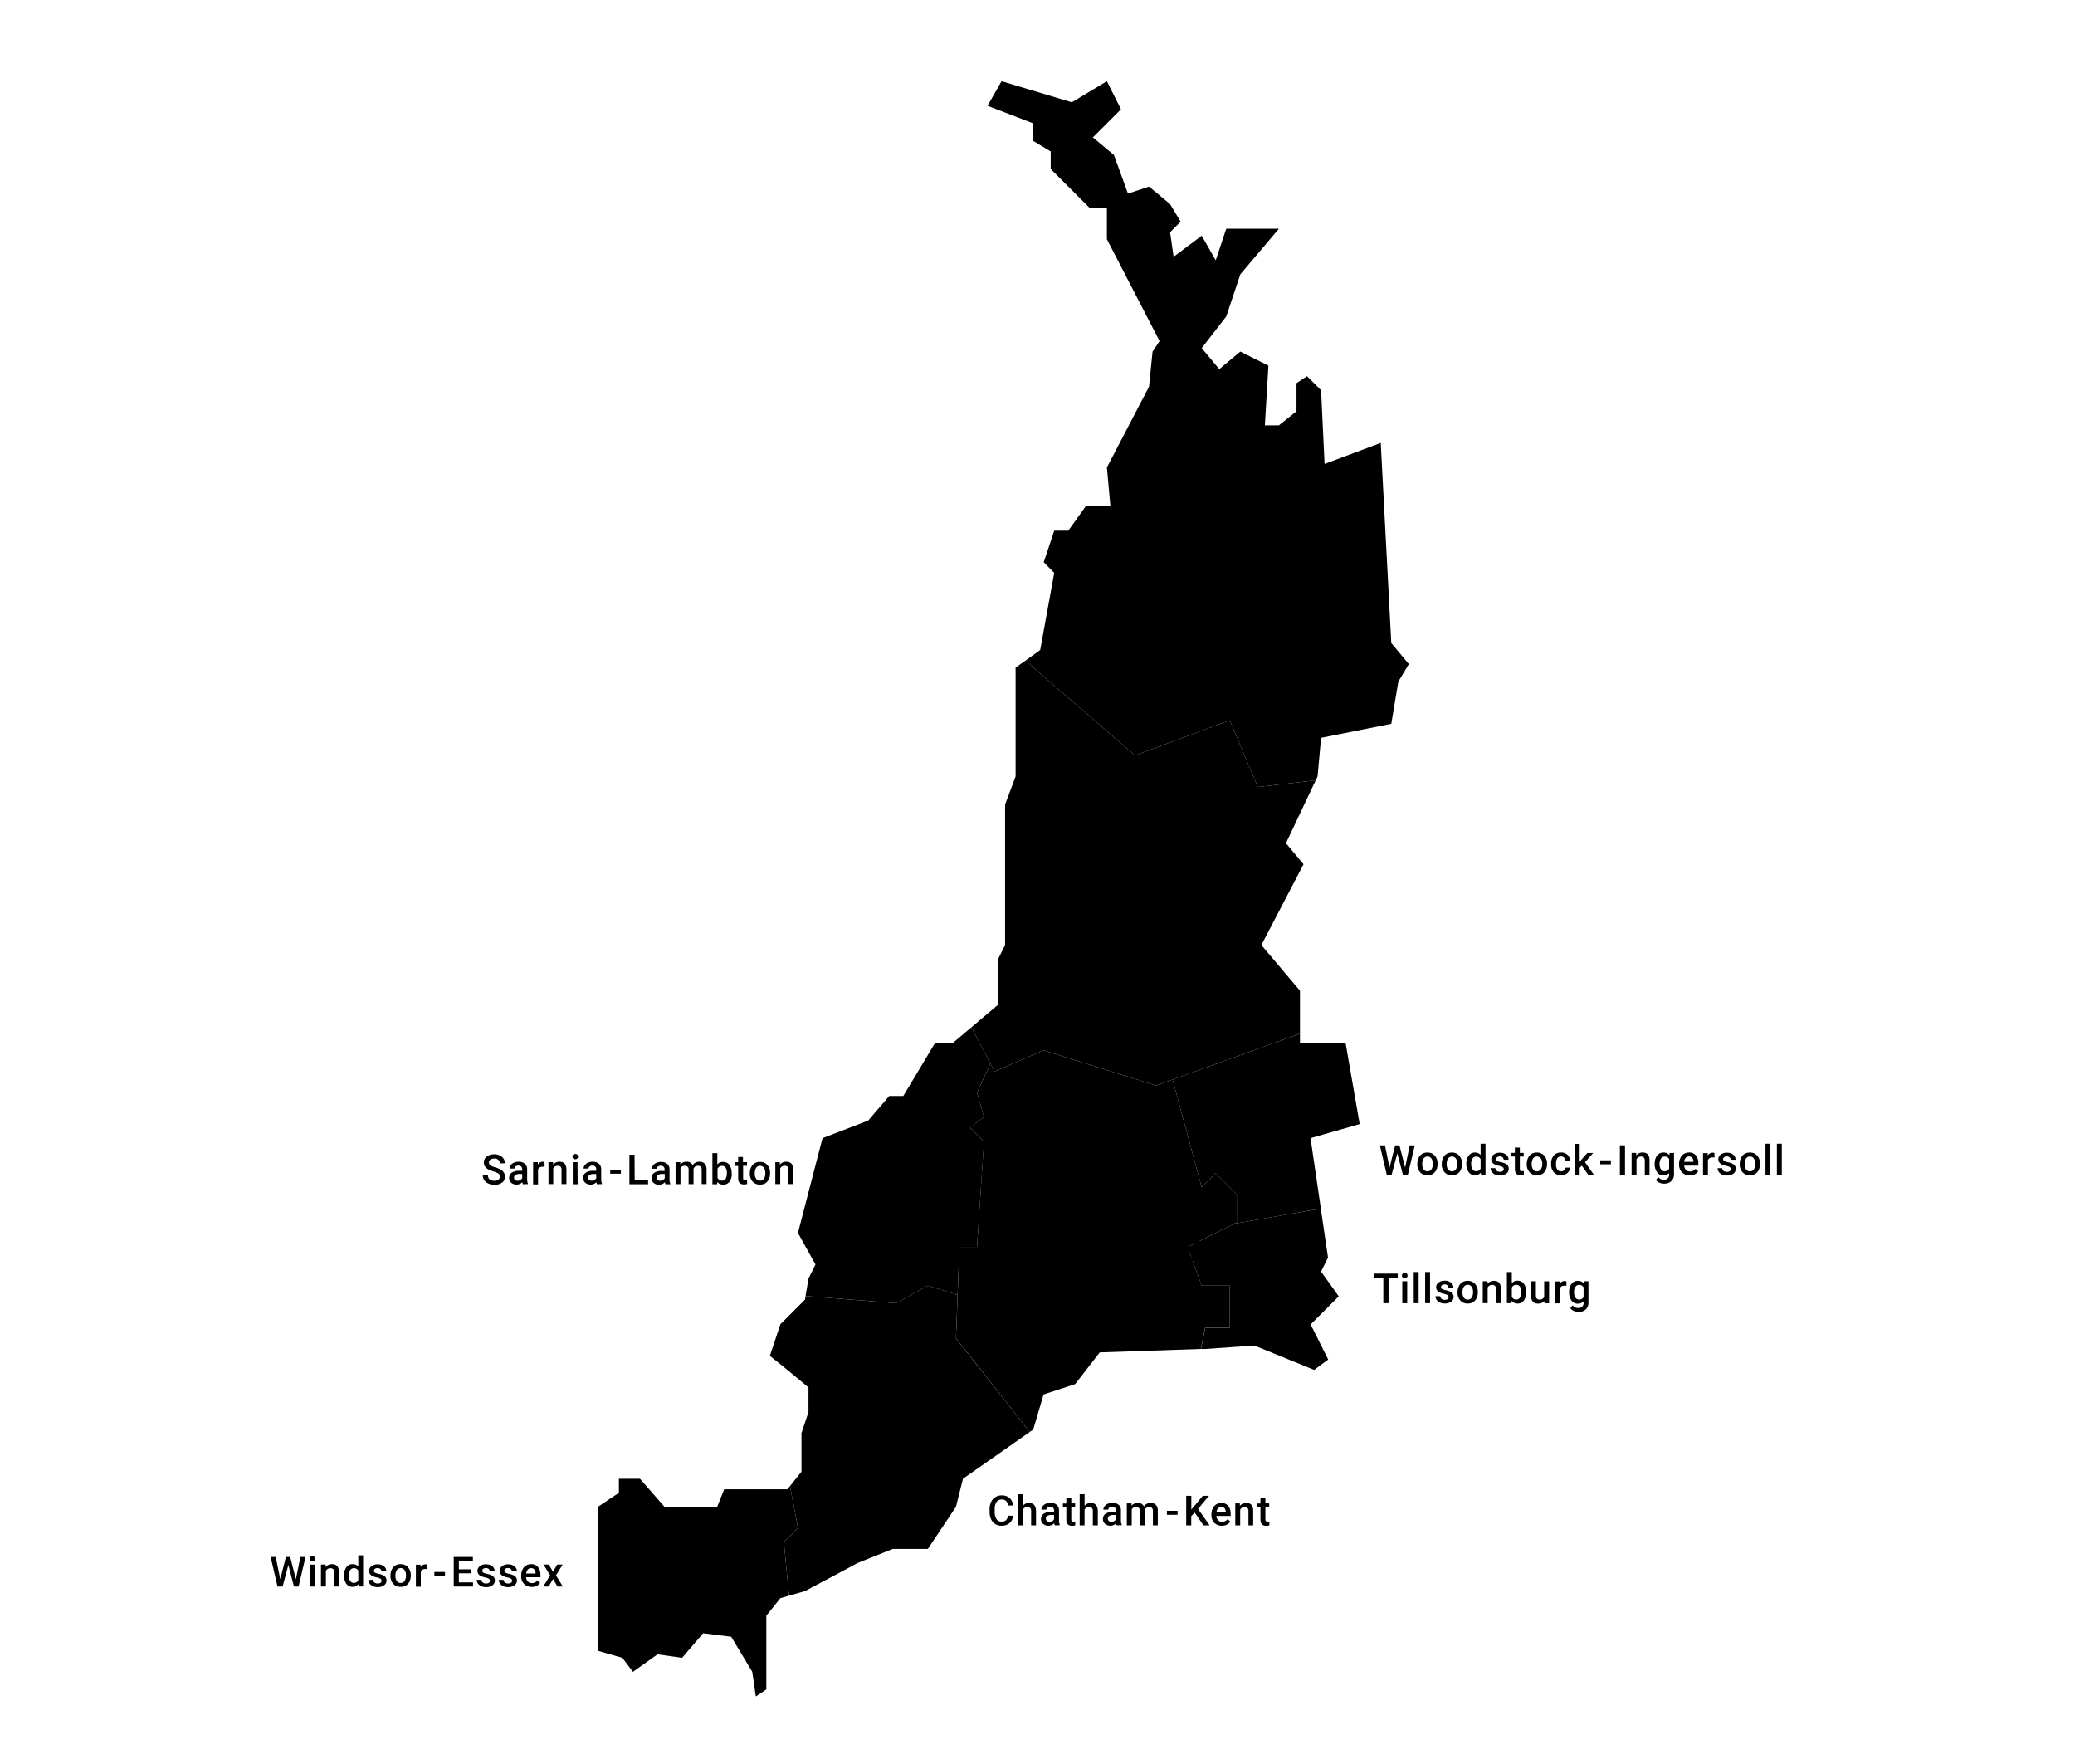 <svg xmlns="http://www.w3.org/2000/svg" id="mapOntarioWestern" viewBox="0 0 600 510">
<title>mapOntarioWestern</title>
<polygon class="cls-1" points="230.73 441.74 228.43 429.65 227.69 430.57 209.41 430.57 207.38 435.65 192.15 435.65 185.05 427.53 178.96 427.53 178.96 431.59 172.87 435.65 172.87 477.27 179.97 479.3 183.02 483.36 190.12 478.29 197.23 479.3 203.32 472.2 211.44 473.21 217.53 483.36 218.55 490.47 221.59 488.44 221.59 467.12 225.66 462.04 228.15 461.33 226.67 445.8 230.73 441.74"/>
<polygon class="cls-2" points="276.9 374.38 268.29 371.69 259.16 376.77 232.94 374.7 232.76 375.75 225.66 382.86 222.61 392 227.69 396.06 233.78 401.13 233.78 408.24 231.75 414.33 231.75 425.5 228.43 429.65 230.73 441.74 226.67 445.8 228.15 461.33 232.76 460.01 247.99 451.89 258.14 447.83 268.29 447.83 276.42 435.65 278.45 427.53 297.76 414.01 276.42 386.92 276.9 374.38"/>
<polygon class="cls-3" points="268.29 371.69 276.9 374.38 277.43 360.52 282.51 360.52 284.54 330.07 280.48 326.01 284.54 322.96 282.51 315.86 286.4 307.51 280.89 297 275.4 301.64 270.32 301.64 261.19 316.87 257.13 316.87 251.04 323.98 237.84 329.05 230.73 356.46 235.81 365.6 233.78 369.66 232.94 374.7 259.16 376.77 268.29 371.69"/>
<path class="cls-4" d="M355.6,383.87V371.69h-8.12l-4.06-11.17,13.43-6.72-9.37,1.64,9.37-1.64.78-.39V345.3l-6.09-6.09-4.06,4.06-8.42-31.16-4.78,1.72L301.8,303.67l-14.21,6.09-1.18-2.25-3.89,8.35,2,7.11-4.06,3,4.06,4.06-2,30.46h-5.08l-.53,13.86,7.64,2.39-7.64-2.39-.48,12.54L297.76,414l1-.69,3-10.15,9.14-3L318,391l29.25-1c.64-3.3,1.21-6.13,1.21-6.13Z"/>
<polygon class="cls-5" points="355.6 208.25 328.19 218.4 296.51 191 293.67 193.02 293.67 224.49 290.63 232.61 290.63 273.22 288.6 277.28 288.6 290.48 280.89 297 286.4 307.51 289.61 300.63 286.4 307.51 287.58 309.76 301.8 303.67 334.28 313.83 339.06 312.11 337.33 305.7 339.06 312.11 375.9 298.84 375.9 286.42 364.74 273.22 376.92 249.87 371.84 243.78 380.45 225.6 363.72 227.53 355.6 208.25"/>
<polygon class="cls-6" points="402.3 185.91 399.25 128.05 383.01 134.14 382 112.82 377.93 108.76 374.89 110.79 374.89 118.91 369.81 122.97 365.75 122.97 366.77 105.71 358.65 101.65 352.56 106.73 347.48 100.64 354.58 91.5 358.65 79.32 369.81 66.12 354.58 66.12 351.54 75.26 347.48 68.15 339.36 74.24 338.34 67.14 341.39 64.09 338.34 59.01 332.25 53.94 326.16 55.97 322.1 44.8 316.01 39.73 324.13 31.6 320.07 23.48 309.92 29.57 289.61 23.48 285.55 30.59 298.75 35.66 298.75 40.74 303.82 43.79 303.82 48.86 314.99 60.03 320.07 60.03 320.07 65.11 320.07 69.17 335.3 98.61 333.27 101.65 332.25 111.8 320.07 135.15 321.08 146.32 313.98 146.32 308.9 153.43 304.84 153.43 301.8 162.56 304.84 165.61 300.78 187.94 296.51 191 328.19 218.4 355.6 208.25 363.72 227.53 380.45 225.6 380.98 224.49 382 213.32 402.3 209.26 404.33 197.08 407.38 192 402.3 185.91"/>
<polygon class="cls-7" points="347.48 343.27 351.54 339.21 357.63 345.3 357.63 353.42 356.85 353.81 381.94 349.42 378.95 329.05 393.16 324.99 389.1 301.64 375.9 301.64 375.9 298.84 339.06 312.11 347.48 343.27"/>
<path class="cls-8" d="M343.42,360.53l4.06,11.17h8.12v12.18h-7.11s-.57,2.83-1.21,6.13l1.21,0,14.21-1L380,396.06l4.06-3-5.08-10.15,8.12-8.12L382,367.63l2-4.06-2.08-14.15-25.09,4.39Z"/>
<path class="cls-9" d="M326.81,166.52a2.83,2.83,0,0,1-1.28.91,5.24,5.24,0,0,1-1.86.31,3.67,3.67,0,0,1-1.9-.49,3.24,3.24,0,0,1-1.27-1.39,4.87,4.87,0,0,1-.47-2.11v-.67a4.52,4.52,0,0,1,.93-3,3.21,3.21,0,0,1,2.58-1.09,3.4,3.4,0,0,1,2.26.71,3,3,0,0,1,1,2h-1.45a1.63,1.63,0,0,0-1.79-1.54,1.75,1.75,0,0,0-1.51.72,3.64,3.64,0,0,0-.54,2.1v.65a3.46,3.46,0,0,0,.58,2.14,1.92,1.92,0,0,0,1.62.76,2.14,2.14,0,0,0,1.62-.51v-1.66h-1.76v-1.12h3.23Z"/>
<path class="cls-9" d="M331.86,162.59a3.52,3.52,0,0,0-.58,0,1.31,1.31,0,0,0-1.32.75v4.34h-1.42v-6.34h1.36l0,.71a1.6,1.6,0,0,1,1.43-.83,1.33,1.33,0,0,1,.5.08Z"/>
<path class="cls-9" d="M335.68,167.75a3,3,0,0,1-2.19-.85,3.09,3.09,0,0,1-.84-2.27v-.18a3.8,3.8,0,0,1,.37-1.7,2.79,2.79,0,0,1,1-1.16,2.72,2.72,0,0,1,1.48-.42,2.49,2.49,0,0,1,2,.83,3.49,3.49,0,0,1,.71,2.34v.57h-4.14a1.9,1.9,0,0,0,.52,1.24,1.57,1.57,0,0,0,1.16.46,1.93,1.93,0,0,0,1.59-.79l.77.73a2.56,2.56,0,0,1-1,.88A3.18,3.18,0,0,1,335.68,167.75Zm-.17-5.43a1.2,1.2,0,0,0-.95.41,2.13,2.13,0,0,0-.46,1.14h2.71v-.11a1.73,1.73,0,0,0-.38-1.08A1.19,1.19,0,0,0,335.51,162.31Z"/>
<path class="cls-9" d="M341.71,165.59l1.29-4.3h1.52l-2.52,7.3a2,2,0,0,1-2,1.6,2.52,2.52,0,0,1-.69-.11V169l.27,0a1.39,1.39,0,0,0,.81-.2,1.3,1.3,0,0,0,.43-.66l.21-.54-2.23-6.31h1.54Z"/>
<path class="cls-9" d="M349.4,164.58h-3.08v-1.15h3.08Z"/>
<path class="cls-9" d="M352,167.63V159.1h2.92a3.57,3.57,0,0,1,2.2.58,2,2,0,0,1,.76,1.73,1.84,1.84,0,0,1-.32,1.05,2,2,0,0,1-.93.73,1.88,1.88,0,0,1,1.07.71,2.06,2.06,0,0,1,.38,1.25,2.27,2.27,0,0,1-.77,1.85,3.35,3.35,0,0,1-2.21.64Zm1.48-4.94h1.45a1.68,1.68,0,0,0,1.08-.31,1.07,1.07,0,0,0,.39-.89,1.09,1.09,0,0,0-.36-.91,1.82,1.82,0,0,0-1.12-.28h-1.44Zm0,1.09v2.65h1.65a1.6,1.6,0,0,0,1.09-.34,1.36,1.36,0,0,0-1-2.31Z"/>
<path class="cls-9" d="M363,162.59a3.52,3.52,0,0,0-.58,0,1.31,1.31,0,0,0-1.32.75v4.34h-1.42v-6.34H361l0,.71a1.6,1.6,0,0,1,1.43-.83,1.33,1.33,0,0,1,.5.08Z"/>
<path class="cls-9" d="M368,167a2.21,2.21,0,0,1-1.78.74,2,2,0,0,1-1.56-.6,2.57,2.57,0,0,1-.53-1.75v-4.11h1.42v4.09q0,1.21,1,1.21a1.41,1.41,0,0,0,1.4-.74v-4.55h1.42v6.34H368Z"/>
<path class="cls-9" d="M373.65,166.61a1.29,1.29,0,0,0,.88-.31,1.06,1.06,0,0,0,.38-.77h1.34a2.09,2.09,0,0,1-.37,1.1,2.42,2.42,0,0,1-.94.81,2.79,2.79,0,0,1-1.28.3,2.7,2.7,0,0,1-2.11-.86,3.42,3.42,0,0,1-.78-2.38v-.15a3.36,3.36,0,0,1,.77-2.32,2.68,2.68,0,0,1,2.11-.87,2.6,2.6,0,0,1,1.84.66,2.36,2.36,0,0,1,.75,1.73H374.9a1.3,1.3,0,0,0-.37-.9,1.2,1.2,0,0,0-.89-.35,1.25,1.25,0,0,0-1.07.5,2.56,2.56,0,0,0-.38,1.52v.23a2.6,2.6,0,0,0,.37,1.54A1.25,1.25,0,0,0,373.65,166.61Z"/>
<path class="cls-9" d="M380.35,167.75a3,3,0,0,1-2.19-.85,3.09,3.09,0,0,1-.84-2.27v-.18a3.8,3.8,0,0,1,.37-1.7,2.79,2.79,0,0,1,1-1.16,2.72,2.72,0,0,1,1.48-.42,2.49,2.49,0,0,1,2,.83,3.49,3.49,0,0,1,.71,2.34v.57h-4.14a1.9,1.9,0,0,0,.52,1.24,1.57,1.57,0,0,0,1.16.46,1.93,1.93,0,0,0,1.59-.79l.77.73a2.56,2.56,0,0,1-1,.88A3.18,3.18,0,0,1,380.35,167.75Zm-.17-5.43a1.2,1.2,0,0,0-.95.41,2.13,2.13,0,0,0-.46,1.14h2.71v-.11a1.73,1.73,0,0,0-.38-1.08A1.19,1.19,0,0,0,380.18,162.31Z"/>
<path class="cls-9" d="M313.06,180.33a2,2,0,0,1,.32-1.09,5.06,5.06,0,0,1,1.27-1.17A5.31,5.31,0,0,1,314,177a2.21,2.21,0,0,1,.41-2.43A2.27,2.27,0,0,1,316,174a2.16,2.16,0,0,1,1.53.55,1.77,1.77,0,0,1,.59,1.36,1.87,1.87,0,0,1-.27,1,3.19,3.19,0,0,1-.88.89l-.58.42,1.65,1.95a3.4,3.4,0,0,0,.36-1.56h1.24a4.26,4.26,0,0,1-.74,2.58l1.25,1.48H318.5l-.48-.57a3.53,3.53,0,0,1-2.18.69,2.94,2.94,0,0,1-2-.67A2.22,2.22,0,0,1,313.06,180.33Zm2.82,1.28a2.17,2.17,0,0,0,1.35-.48l-1.86-2.2-.18.13a1.52,1.52,0,0,0-.7,1.22,1.28,1.28,0,0,0,.38,1A1.4,1.4,0,0,0,315.88,181.61Zm-.79-5.5a2.18,2.18,0,0,0,.6,1.24l.65-.45.18-.15a1.05,1.05,0,0,0,.36-.83.76.76,0,0,0-.25-.57.89.89,0,0,0-.64-.24.84.84,0,0,0-.66.28A1,1,0,0,0,315.1,176.11Z"/>
<path class="cls-9" d="M331.37,178.59a5.23,5.23,0,0,1-.43,2.2,3.28,3.28,0,0,1-1.24,1.45,3.64,3.64,0,0,1-3.7,0,3.33,3.33,0,0,1-1.25-1.44,5.07,5.07,0,0,1-.45-2.16v-.48a5.19,5.19,0,0,1,.44-2.2,3.32,3.32,0,0,1,1.25-1.46,3.64,3.64,0,0,1,3.7,0,3.28,3.28,0,0,1,1.25,1.44,5.18,5.18,0,0,1,.45,2.19Zm-1.48-.45a3.73,3.73,0,0,0-.54-2.17,1.89,1.89,0,0,0-3,0,3.66,3.66,0,0,0-.55,2.13v.49a3.7,3.7,0,0,0,.55,2.17,1.76,1.76,0,0,0,1.52.77,1.74,1.74,0,0,0,1.51-.75,3.78,3.78,0,0,0,.53-2.19Z"/>
<path class="cls-9" d="M338.52,180.67l1-4.38h1.39l-1.73,6.34H338l-1.36-4.35-1.34,4.35h-1.17l-1.73-6.34h1.39l1,4.33,1.3-4.33h1.07Z"/>
<path class="cls-9" d="M344.9,182.75a3,3,0,0,1-2.19-.85,3.09,3.09,0,0,1-.84-2.27v-.18a3.8,3.8,0,0,1,.37-1.7,2.79,2.79,0,0,1,1-1.16,2.72,2.72,0,0,1,1.48-.42,2.49,2.49,0,0,1,2,.83,3.49,3.49,0,0,1,.71,2.34v.57H343.3a1.9,1.9,0,0,0,.52,1.24,1.57,1.57,0,0,0,1.16.46,1.93,1.93,0,0,0,1.59-.79l.77.73a2.56,2.56,0,0,1-1,.88A3.18,3.18,0,0,1,344.9,182.75Zm-.17-5.43a1.2,1.2,0,0,0-.95.41,2.13,2.13,0,0,0-.46,1.14H346v-.11a1.73,1.73,0,0,0-.38-1.08A1.19,1.19,0,0,0,344.73,177.31Z"/>
<path class="cls-9" d="M350.11,176.29l0,.73a2.28,2.28,0,0,1,1.85-.85q2,0,2,2.27v4.19h-1.42v-4.11a1.31,1.31,0,0,0-.26-.89,1.1,1.1,0,0,0-.85-.29,1.37,1.37,0,0,0-1.28.78v4.51h-1.42v-6.34Z"/>
<path class="cls-9" d="M363.52,180.43a1,1,0,0,0-.4-.87,4.76,4.76,0,0,0-1.43-.62,6.89,6.89,0,0,1-1.64-.69,2.19,2.19,0,0,1-1.17-1.91,2.08,2.08,0,0,1,.84-1.7,3.4,3.4,0,0,1,2.18-.67,3.69,3.69,0,0,1,1.59.33,2.61,2.61,0,0,1,1.1.93,2.4,2.4,0,0,1,.4,1.34h-1.48a1.32,1.32,0,0,0-.42-1,1.74,1.74,0,0,0-1.2-.37,1.81,1.81,0,0,0-1.13.31,1,1,0,0,0-.4.86.93.93,0,0,0,.43.78,5,5,0,0,0,1.43.61,6.54,6.54,0,0,1,1.6.67,2.54,2.54,0,0,1,.88.87,2.26,2.26,0,0,1,.28,1.15,2,2,0,0,1-.82,1.7,3.55,3.55,0,0,1-2.22.63,4.17,4.17,0,0,1-1.7-.34,2.86,2.86,0,0,1-1.21-.95,2.36,2.36,0,0,1-.43-1.41h1.48a1.38,1.38,0,0,0,.48,1.13,2.1,2.1,0,0,0,1.38.4,1.83,1.83,0,0,0,1.16-.31A1,1,0,0,0,363.52,180.43Z"/>
<path class="cls-9" d="M366.14,179.4a3.74,3.74,0,0,1,.37-1.68,2.7,2.7,0,0,1,1-1.15,2.92,2.92,0,0,1,1.54-.4,2.77,2.77,0,0,1,2.08.83,3.25,3.25,0,0,1,.86,2.19v.33a3.77,3.77,0,0,1-.36,1.68,2.66,2.66,0,0,1-1,1.14,2.94,2.94,0,0,1-1.55.4,2.75,2.75,0,0,1-2.15-.89,3.42,3.42,0,0,1-.81-2.38Zm1.42.12a2.55,2.55,0,0,0,.4,1.53,1.31,1.31,0,0,0,1.13.55,1.3,1.3,0,0,0,1.12-.56,2.82,2.82,0,0,0,.4-1.65,2.52,2.52,0,0,0-.41-1.52,1.39,1.39,0,0,0-2.23,0A2.77,2.77,0,0,0,367.57,179.52Z"/>
<path class="cls-9" d="M377.32,182a2.21,2.21,0,0,1-1.78.74,2,2,0,0,1-1.56-.6,2.57,2.57,0,0,1-.53-1.75v-4.11h1.42v4.09q0,1.21,1,1.21a1.41,1.41,0,0,0,1.4-.74v-4.55h1.42v6.34h-1.34Z"/>
<path class="cls-9" d="M381.71,176.29l0,.73a2.28,2.28,0,0,1,1.85-.85q2,0,2,2.27v4.19h-1.42v-4.11a1.31,1.31,0,0,0-.26-.89,1.1,1.1,0,0,0-.85-.29,1.37,1.37,0,0,0-1.28.78v4.51h-1.42v-6.34Z"/>
<path class="cls-9" d="M387,179.41a3.77,3.77,0,0,1,.68-2.35,2.18,2.18,0,0,1,1.82-.89,2.07,2.07,0,0,1,1.63.7v-3.25h1.42v9H391.3l-.07-.66a2.1,2.1,0,0,1-1.71.77,2.17,2.17,0,0,1-1.8-.9A3.91,3.91,0,0,1,387,179.41Zm1.42.12a2.64,2.64,0,0,0,.37,1.51,1.21,1.21,0,0,0,1.06.54,1.34,1.34,0,0,0,1.28-.78V178.1a1.32,1.32,0,0,0-1.27-.76,1.22,1.22,0,0,0-1.07.55A2.94,2.94,0,0,0,388.46,179.54Z"/>
<path class="cls-9" d="M303.13,261h-1.48v-3.79h-3.81V261h-1.48v-8.53h1.48V256h3.81v-3.55h1.48Z"/>
<path class="cls-9" d="M308.83,260.38a2.21,2.21,0,0,1-1.78.74,2,2,0,0,1-1.56-.6,2.57,2.57,0,0,1-.53-1.75v-4.11h1.42v4.09q0,1.21,1,1.21a1.41,1.41,0,0,0,1.4-.74v-4.55h1.42V261h-1.34Z"/>
<path class="cls-9" d="M315.22,256a3.52,3.52,0,0,0-.58,0,1.31,1.31,0,0,0-1.32.75V261h-1.42v-6.34h1.36l0,.71a1.6,1.6,0,0,1,1.43-.83,1.33,1.33,0,0,1,.5.08Z"/>
<path class="cls-9" d="M315.88,257.77a3.74,3.74,0,0,1,.37-1.68,2.7,2.7,0,0,1,1-1.15,2.92,2.92,0,0,1,1.54-.4,2.77,2.77,0,0,1,2.08.83,3.25,3.25,0,0,1,.86,2.19v.33a3.77,3.77,0,0,1-.36,1.68,2.66,2.66,0,0,1-1,1.14,2.94,2.94,0,0,1-1.55.4,2.75,2.75,0,0,1-2.15-.89,3.42,3.42,0,0,1-.81-2.38Zm1.42.12a2.55,2.55,0,0,0,.4,1.53,1.31,1.31,0,0,0,1.13.55,1.3,1.3,0,0,0,1.12-.56,2.82,2.82,0,0,0,.4-1.65,2.52,2.52,0,0,0-.41-1.52,1.39,1.39,0,0,0-2.23,0A2.77,2.77,0,0,0,317.3,257.89Z"/>
<path class="cls-9" d="M324.54,254.66l0,.73a2.28,2.28,0,0,1,1.85-.85q2,0,2,2.27V261H327v-4.11a1.31,1.31,0,0,0-.26-.89,1.1,1.1,0,0,0-.85-.29,1.37,1.37,0,0,0-1.28.78V261H323.2v-6.34Z"/>
<path class="cls-9" d="M334,257.95h-3.08V256.8H334Z"/>
<path class="cls-9" d="M338,257.84V261h-1.48v-8.53h3.26a3.3,3.3,0,0,1,2.27.75,2.5,2.5,0,0,1,.84,2,2.42,2.42,0,0,1-.82,2,3.46,3.46,0,0,1-2.31.7Zm0-1.2h1.78a1.75,1.75,0,0,0,1.21-.37,1.37,1.37,0,0,0,.42-1.08,1.48,1.48,0,0,0-.42-1.1,1.63,1.63,0,0,0-1.16-.42H338Z"/>
<path class="cls-9" d="M347,261.12a3,3,0,0,1-2.19-.85A3.09,3.09,0,0,1,344,258v-.18a3.8,3.8,0,0,1,.37-1.7,2.79,2.79,0,0,1,1-1.16,2.72,2.72,0,0,1,1.48-.42,2.49,2.49,0,0,1,2,.83,3.49,3.49,0,0,1,.71,2.34v.57h-4.14a1.9,1.9,0,0,0,.52,1.24,1.57,1.57,0,0,0,1.16.46,1.93,1.93,0,0,0,1.59-.79l.77.73a2.56,2.56,0,0,1-1,.88A3.18,3.18,0,0,1,347,261.12Zm-.17-5.43a1.2,1.2,0,0,0-.95.41,2.13,2.13,0,0,0-.46,1.14h2.71v-.11a1.73,1.73,0,0,0-.38-1.08A1.19,1.19,0,0,0,346.88,255.69Z"/>
<path class="cls-9" d="M354.25,256a3.52,3.52,0,0,0-.58,0,1.31,1.31,0,0,0-1.32.75V261h-1.42v-6.34h1.36l0,.71a1.6,1.6,0,0,1,1.43-.83,1.33,1.33,0,0,1,.5.08Z"/>
<path class="cls-9" d="M357.47,253.12v1.54h1.12v1.05h-1.12v3.54a.78.78,0,0,0,.14.52.67.67,0,0,0,.51.16,2.19,2.19,0,0,0,.5-.06V261a3.51,3.51,0,0,1-.94.13q-1.64,0-1.64-1.81v-3.59h-1v-1.05h1v-1.54Z"/>
<path class="cls-9" d="M361.32,255.35a2.23,2.23,0,0,1,1.76-.81q2,0,2.06,2.31V261h-1.42v-4.09a1.25,1.25,0,0,0-.28-.93,1.16,1.16,0,0,0-.83-.27,1.37,1.37,0,0,0-1.28.76V261H359.9v-9h1.42Z"/>
<path class="cls-6" d="M292.93,438.22a3.08,3.08,0,0,1-1,2.13,3.44,3.44,0,0,1-2.34.76,3.33,3.33,0,0,1-1.8-.48,3.17,3.17,0,0,1-1.2-1.37,5,5,0,0,1-.44-2.07v-.8a5,5,0,0,1,.43-2.13,3.22,3.22,0,0,1,1.23-1.42,3.42,3.42,0,0,1,1.85-.5,3.3,3.3,0,0,1,2.27.76,3.2,3.2,0,0,1,1,2.17h-1.48a2.11,2.11,0,0,0-.54-1.33,1.77,1.77,0,0,0-1.26-.41,1.73,1.73,0,0,0-1.49.71,3.53,3.53,0,0,0-.53,2.07v.76a3.75,3.75,0,0,0,.5,2.11,1.64,1.64,0,0,0,1.45.73,1.92,1.92,0,0,0,1.31-.39,2,2,0,0,0,.56-1.31Z"/>
<path class="cls-6" d="M295.76,435.35a2.23,2.23,0,0,1,1.76-.81q2,0,2.06,2.31V441h-1.42v-4.09a1.25,1.25,0,0,0-.28-.93,1.16,1.16,0,0,0-.83-.27,1.37,1.37,0,0,0-1.28.76V441h-1.42v-9h1.42Z"/>
<path class="cls-6" d="M305,441a2.2,2.2,0,0,1-.16-.59,2.4,2.4,0,0,1-3.22.16,1.74,1.74,0,0,1-.6-1.35,1.8,1.8,0,0,1,.75-1.56,3.65,3.65,0,0,1,2.15-.54h.87v-.42a1.11,1.11,0,0,0-.28-.79,1.09,1.09,0,0,0-.84-.3,1.25,1.25,0,0,0-.8.24.75.75,0,0,0-.31.62h-1.42a1.58,1.58,0,0,1,.35-1,2.3,2.3,0,0,1,.94-.71,3.3,3.3,0,0,1,1.33-.26,2.66,2.66,0,0,1,1.78.56,2,2,0,0,1,.68,1.57v2.86a3.24,3.24,0,0,0,.24,1.37v.1Zm-1.56-1a1.62,1.62,0,0,0,.79-.21,1.37,1.37,0,0,0,.56-.55V438h-.77a2.1,2.1,0,0,0-1.19.28.89.89,0,0,0-.4.78.83.83,0,0,0,.27.65A1.06,1.06,0,0,0,303.48,440Z"/>
<path class="cls-6" d="M309.77,433.12v1.54h1.12v1.05h-1.12v3.54a.78.78,0,0,0,.14.52.67.67,0,0,0,.51.16,2.19,2.19,0,0,0,.5-.06V441a3.51,3.51,0,0,1-.94.13q-1.64,0-1.64-1.81v-3.59h-1v-1.05h1v-1.54Z"/>
<path class="cls-6" d="M313.62,435.35a2.23,2.23,0,0,1,1.76-.81q2,0,2.06,2.31V441H316v-4.09a1.25,1.25,0,0,0-.28-.93,1.16,1.16,0,0,0-.83-.27,1.37,1.37,0,0,0-1.28.76V441H312.2v-9h1.42Z"/>
<path class="cls-6" d="M322.91,441a2.2,2.2,0,0,1-.16-.59,2.4,2.4,0,0,1-3.22.16,1.74,1.74,0,0,1-.6-1.35,1.8,1.8,0,0,1,.75-1.56,3.65,3.65,0,0,1,2.15-.54h.87v-.42a1.11,1.11,0,0,0-.28-.79,1.09,1.09,0,0,0-.84-.3,1.25,1.25,0,0,0-.8.24.75.75,0,0,0-.31.62h-1.42a1.58,1.58,0,0,1,.35-1,2.3,2.3,0,0,1,.94-.71,3.3,3.3,0,0,1,1.33-.26,2.66,2.66,0,0,1,1.78.56,2,2,0,0,1,.68,1.57v2.86a3.24,3.24,0,0,0,.24,1.37v.1Zm-1.56-1a1.62,1.62,0,0,0,.79-.21,1.37,1.37,0,0,0,.56-.55V438h-.77a2.1,2.1,0,0,0-1.19.28.89.89,0,0,0-.4.78.83.83,0,0,0,.27.65A1.06,1.06,0,0,0,321.35,440Z"/>
<path class="cls-6" d="M327.19,434.66l0,.66a2.28,2.28,0,0,1,1.83-.78,1.75,1.75,0,0,1,1.74,1,2.25,2.25,0,0,1,1.95-1,2,2,0,0,1,1.56.58,2.55,2.55,0,0,1,.52,1.71V441h-1.42v-4.12a1.26,1.26,0,0,0-.26-.88,1.15,1.15,0,0,0-.87-.28,1.19,1.19,0,0,0-.79.26,1.38,1.38,0,0,0-.43.68V441h-1.42v-4.17a1,1,0,0,0-1.14-1.12,1.25,1.25,0,0,0-1.21.7V441h-1.42v-6.34Z"/>
<path class="cls-6" d="M340.5,437.95h-3.08V436.8h3.08Z"/>
<path class="cls-6" d="M345.46,437.31l-1,1V441H343v-8.53h1.48v4l.82-1,2.5-3h1.79l-3.17,3.78,3.35,4.75H348Z"/>
<path class="cls-6" d="M353.32,441.12a3,3,0,0,1-2.19-.85,3.09,3.09,0,0,1-.84-2.27v-.18a3.8,3.8,0,0,1,.37-1.7,2.79,2.79,0,0,1,1-1.16,2.72,2.72,0,0,1,1.48-.42,2.49,2.49,0,0,1,2,.83,3.49,3.49,0,0,1,.71,2.34v.57h-4.14a1.9,1.9,0,0,0,.52,1.24,1.57,1.57,0,0,0,1.16.46,1.93,1.93,0,0,0,1.59-.79l.77.73a2.56,2.56,0,0,1-1,.88A3.18,3.18,0,0,1,353.32,441.12Zm-.17-5.43a1.2,1.2,0,0,0-.95.41,2.13,2.13,0,0,0-.46,1.14h2.71v-.11a1.73,1.73,0,0,0-.38-1.08A1.19,1.19,0,0,0,353.15,435.69Z"/>
<path class="cls-6" d="M358.52,434.66l0,.73a2.28,2.28,0,0,1,1.85-.85q2,0,2,2.27V441H361v-4.11a1.31,1.31,0,0,0-.26-.89,1.1,1.1,0,0,0-.85-.29,1.37,1.37,0,0,0-1.28.78V441h-1.42v-6.34Z"/>
<path class="cls-6" d="M365.9,433.12v1.54H367v1.05H365.9v3.54a.78.78,0,0,0,.14.52.67.67,0,0,0,.51.16,2.19,2.19,0,0,0,.5-.06V441a3.51,3.51,0,0,1-.94.13q-1.64,0-1.64-1.81v-3.59h-1v-1.05h1v-1.54Z"/>
<path class="cls-9" d="M291.93,348.22h3.87v1.2h-5.36v-8.53h1.48Z"/>
<path class="cls-9" d="M296.77,346.19a3.74,3.74,0,0,1,.37-1.68,2.7,2.7,0,0,1,1-1.15,2.92,2.92,0,0,1,1.54-.4,2.77,2.77,0,0,1,2.08.83,3.25,3.25,0,0,1,.86,2.19v.33a3.77,3.77,0,0,1-.36,1.68,2.66,2.66,0,0,1-1,1.14,2.94,2.94,0,0,1-1.55.4,2.75,2.75,0,0,1-2.15-.89,3.42,3.42,0,0,1-.81-2.38Zm1.42.12a2.55,2.55,0,0,0,.4,1.53,1.31,1.31,0,0,0,1.13.55,1.3,1.3,0,0,0,1.12-.56,2.82,2.82,0,0,0,.4-1.65,2.52,2.52,0,0,0-.41-1.52,1.39,1.39,0,0,0-2.23,0A2.77,2.77,0,0,0,298.2,346.31Z"/>
<path class="cls-9" d="M305.44,343.08l0,.73a2.28,2.28,0,0,1,1.85-.85q2,0,2,2.27v4.19h-1.42v-4.11a1.31,1.31,0,0,0-.26-.89,1.1,1.1,0,0,0-.85-.29,1.37,1.37,0,0,0-1.28.78v4.51h-1.42v-6.34Z"/>
<path class="cls-9" d="M310.76,346.2a3.77,3.77,0,0,1,.68-2.35,2.18,2.18,0,0,1,1.82-.89,2.07,2.07,0,0,1,1.63.7v-3.25h1.42v9H315l-.07-.66a2.1,2.1,0,0,1-1.71.77,2.17,2.17,0,0,1-1.8-.9A3.91,3.91,0,0,1,310.76,346.2Zm1.42.12a2.64,2.64,0,0,0,.37,1.51,1.21,1.21,0,0,0,1.06.54,1.34,1.34,0,0,0,1.28-.78v-2.71a1.32,1.32,0,0,0-1.27-.76,1.22,1.22,0,0,0-1.07.55A2.94,2.94,0,0,0,312.18,346.32Z"/>
<path class="cls-9" d="M317.77,346.19a3.74,3.74,0,0,1,.37-1.68,2.7,2.7,0,0,1,1-1.15,2.92,2.92,0,0,1,1.54-.4,2.77,2.77,0,0,1,2.08.83,3.25,3.25,0,0,1,.86,2.19v.33a3.77,3.77,0,0,1-.36,1.68,2.66,2.66,0,0,1-1,1.14,2.94,2.94,0,0,1-1.55.4,2.75,2.75,0,0,1-2.15-.89,3.42,3.42,0,0,1-.81-2.38Zm1.42.12a2.55,2.55,0,0,0,.4,1.53,1.31,1.31,0,0,0,1.13.55,1.3,1.3,0,0,0,1.12-.56,2.82,2.82,0,0,0,.4-1.65,2.52,2.52,0,0,0-.41-1.52,1.39,1.39,0,0,0-2.23,0A2.77,2.77,0,0,0,319.2,346.31Z"/>
<path class="cls-9" d="M326.43,343.08l0,.73a2.28,2.28,0,0,1,1.85-.85q2,0,2,2.27v4.19h-1.42v-4.11a1.31,1.31,0,0,0-.26-.89,1.1,1.1,0,0,0-.85-.29,1.37,1.37,0,0,0-1.28.78v4.51h-1.42v-6.34Z"/>
<path class="cls-9" d="M334.07,347.12a2,2,0,0,1,.32-1.09,5.06,5.06,0,0,1,1.27-1.17,5.31,5.31,0,0,1-.69-1.07,2.21,2.21,0,0,1,.41-2.43,2.27,2.27,0,0,1,1.64-.58,2.16,2.16,0,0,1,1.53.55,1.77,1.77,0,0,1,.59,1.36,1.87,1.87,0,0,1-.27,1,3.19,3.19,0,0,1-.88.89l-.58.42,1.65,1.95a3.4,3.4,0,0,0,.36-1.56h1.24a4.26,4.26,0,0,1-.74,2.58l1.25,1.48h-1.65l-.48-.57a3.53,3.53,0,0,1-2.18.69,2.94,2.94,0,0,1-2-.67A2.22,2.22,0,0,1,334.07,347.12Zm2.82,1.28a2.17,2.17,0,0,0,1.35-.48l-1.86-2.2-.18.13a1.52,1.52,0,0,0-.7,1.22,1.28,1.28,0,0,0,.38,1A1.4,1.4,0,0,0,336.89,348.4Zm-.79-5.5a2.18,2.18,0,0,0,.6,1.24l.65-.45.18-.15a1.05,1.05,0,0,0,.36-.83.76.76,0,0,0-.25-.57.89.89,0,0,0-.64-.24.84.84,0,0,0-.66.28A1,1,0,0,0,336.11,342.9Z"/>
<path class="cls-9" d="M291.66,362.22a1,1,0,0,0-.4-.87,4.76,4.76,0,0,0-1.43-.62,6.89,6.89,0,0,1-1.64-.69,2.19,2.19,0,0,1-1.17-1.91,2.08,2.08,0,0,1,.84-1.7,3.4,3.4,0,0,1,2.18-.67,3.69,3.69,0,0,1,1.59.33,2.61,2.61,0,0,1,1.1.93,2.4,2.4,0,0,1,.4,1.34h-1.48a1.32,1.32,0,0,0-.42-1A1.74,1.74,0,0,0,290,357a1.81,1.81,0,0,0-1.13.31,1,1,0,0,0-.4.86.93.93,0,0,0,.43.78,5,5,0,0,0,1.43.61,6.54,6.54,0,0,1,1.6.67,2.54,2.54,0,0,1,.88.87,2.26,2.26,0,0,1,.28,1.15,2,2,0,0,1-.82,1.7,3.55,3.55,0,0,1-2.22.63,4.17,4.17,0,0,1-1.7-.34,2.86,2.86,0,0,1-1.21-.95,2.36,2.36,0,0,1-.43-1.41h1.48a1.38,1.38,0,0,0,.48,1.13,2.1,2.1,0,0,0,1.38.4,1.83,1.83,0,0,0,1.16-.31A1,1,0,0,0,291.66,362.22Z"/>
<path class="cls-9" d="M296.33,356.54v1.54h1.12v1.05h-1.12v3.54a.78.78,0,0,0,.14.52.67.67,0,0,0,.51.16,2.19,2.19,0,0,0,.5-.06v1.1a3.51,3.51,0,0,1-.94.13q-1.64,0-1.64-1.81v-3.59h-1v-1.05h1v-1.54Z"/>
<path class="cls-9" d="M299.67,362.92a.81.81,0,0,1,.62.23.78.78,0,0,1,.22.57.76.76,0,0,1-.22.55,1,1,0,0,1-1.22,0,.74.74,0,0,1-.22-.56.78.78,0,0,1,.22-.57A.81.81,0,0,1,299.67,362.92Z"/>
<path class="cls-9" d="M309.63,357.08H307v7.34H305.5v-7.34h-2.64v-1.2h6.77Z"/>
<path class="cls-9" d="M312.26,358.77A2.23,2.23,0,0,1,314,358q2,0,2.06,2.31v4.14h-1.42v-4.09a1.25,1.25,0,0,0-.28-.93,1.16,1.16,0,0,0-.83-.27,1.37,1.37,0,0,0-1.28.76v4.53h-1.42v-9h1.42Z"/>
<path class="cls-9" d="M317.49,361.19a3.74,3.74,0,0,1,.37-1.68,2.7,2.7,0,0,1,1-1.15,2.92,2.92,0,0,1,1.54-.4,2.77,2.77,0,0,1,2.08.83,3.25,3.25,0,0,1,.86,2.19v.33A3.77,3.77,0,0,1,323,363a2.66,2.66,0,0,1-1,1.14,2.94,2.94,0,0,1-1.55.4,2.75,2.75,0,0,1-2.15-.89,3.42,3.42,0,0,1-.81-2.38Zm1.42.12a2.55,2.55,0,0,0,.4,1.53,1.31,1.31,0,0,0,1.13.55,1.3,1.3,0,0,0,1.12-.56,2.82,2.82,0,0,0,.4-1.65,2.52,2.52,0,0,0-.41-1.52,1.39,1.39,0,0,0-2.23,0A2.77,2.77,0,0,0,318.91,361.31Z"/>
<path class="cls-9" d="M326.17,358.08l0,.66A2.28,2.28,0,0,1,328,358a1.75,1.75,0,0,1,1.74,1,2.25,2.25,0,0,1,1.95-1,2,2,0,0,1,1.56.58,2.55,2.55,0,0,1,.52,1.71v4.17h-1.42v-4.12a1.26,1.26,0,0,0-.26-.88,1.15,1.15,0,0,0-.87-.28,1.19,1.19,0,0,0-.79.26,1.38,1.38,0,0,0-.43.68v4.35H328.6v-4.17a1,1,0,0,0-1.14-1.12,1.25,1.25,0,0,0-1.21.7v4.59h-1.42v-6.34Z"/>
<path class="cls-9" d="M339.3,364.42a2.2,2.2,0,0,1-.16-.59,2.4,2.4,0,0,1-3.22.16,1.74,1.74,0,0,1-.6-1.35,1.8,1.8,0,0,1,.75-1.56,3.65,3.65,0,0,1,2.15-.54h.87v-.42a1.11,1.11,0,0,0-.28-.79,1.09,1.09,0,0,0-.84-.3,1.25,1.25,0,0,0-.8.24.75.75,0,0,0-.31.62h-1.42a1.58,1.58,0,0,1,.35-1,2.3,2.3,0,0,1,.94-.71,3.3,3.3,0,0,1,1.33-.26,2.66,2.66,0,0,1,1.78.56,2,2,0,0,1,.68,1.57V363a3.24,3.24,0,0,0,.24,1.37v.1Zm-1.56-1a1.62,1.62,0,0,0,.79-.21,1.37,1.37,0,0,0,.56-.55v-1.2h-.77a2.1,2.1,0,0,0-1.19.28.89.89,0,0,0-.4.78.83.83,0,0,0,.27.65A1.06,1.06,0,0,0,337.73,363.39Z"/>
<path class="cls-9" d="M345.8,362.7a.65.65,0,0,0-.31-.58,3.33,3.33,0,0,0-1-.35,5.35,5.35,0,0,1-1.21-.39,1.62,1.62,0,0,1-1.07-1.49,1.69,1.69,0,0,1,.69-1.37,2.73,2.73,0,0,1,1.76-.55,2.84,2.84,0,0,1,1.84.56,1.78,1.78,0,0,1,.7,1.46h-1.42a.88.88,0,0,0-.3-.68,1.17,1.17,0,0,0-.81-.27,1.26,1.26,0,0,0-.76.22.68.68,0,0,0-.3.58.58.58,0,0,0,.28.51,3.79,3.79,0,0,0,1.11.37,5.27,5.27,0,0,1,1.32.44,1.86,1.86,0,0,1,.71.61,1.56,1.56,0,0,1,.23.87,1.65,1.65,0,0,1-.71,1.39,3,3,0,0,1-1.86.53,3.28,3.28,0,0,1-1.39-.28,2.29,2.29,0,0,1-.95-.77,1.83,1.83,0,0,1-.34-1.06h1.38a1,1,0,0,0,.38.78,1.48,1.48,0,0,0,.93.27,1.44,1.44,0,0,0,.86-.21A.66.66,0,0,0,345.8,362.7Z"/>
<path class="cls-6" d="M144.54,340.19a1,1,0,0,0-.4-.87,4.76,4.76,0,0,0-1.43-.62,6.89,6.89,0,0,1-1.64-.69,2.19,2.19,0,0,1-1.17-1.91,2.08,2.08,0,0,1,.84-1.7,3.4,3.4,0,0,1,2.18-.67,3.69,3.69,0,0,1,1.59.33,2.61,2.61,0,0,1,1.1.93,2.4,2.4,0,0,1,.4,1.34h-1.48a1.32,1.32,0,0,0-.42-1,1.74,1.74,0,0,0-1.2-.37,1.81,1.81,0,0,0-1.13.31,1,1,0,0,0-.4.86.93.93,0,0,0,.43.78,5,5,0,0,0,1.43.61,6.54,6.54,0,0,1,1.6.67,2.54,2.54,0,0,1,.88.87,2.26,2.26,0,0,1,.28,1.15,2,2,0,0,1-.82,1.7,3.55,3.55,0,0,1-2.22.63,4.17,4.17,0,0,1-1.7-.34,2.86,2.86,0,0,1-1.21-.95,2.36,2.36,0,0,1-.43-1.41h1.48a1.38,1.38,0,0,0,.48,1.13,2.1,2.1,0,0,0,1.38.4,1.83,1.83,0,0,0,1.16-.31A1,1,0,0,0,144.54,340.19Z"/>
<path class="cls-6" d="M151.21,342.38a2.2,2.2,0,0,1-.16-.59,2.4,2.4,0,0,1-3.22.16,1.74,1.74,0,0,1-.6-1.35,1.8,1.8,0,0,1,.75-1.56,3.65,3.65,0,0,1,2.15-.54H151v-.42a1.11,1.11,0,0,0-.28-.79,1.09,1.09,0,0,0-.84-.3,1.25,1.25,0,0,0-.8.24.75.75,0,0,0-.31.62h-1.42a1.58,1.58,0,0,1,.35-1,2.3,2.3,0,0,1,.94-.71,3.3,3.3,0,0,1,1.33-.26,2.66,2.66,0,0,1,1.78.56,2,2,0,0,1,.68,1.57v2.86a3.24,3.24,0,0,0,.24,1.37v.1Zm-1.56-1a1.62,1.62,0,0,0,.79-.21,1.37,1.37,0,0,0,.56-.55v-1.2h-.77a2.1,2.1,0,0,0-1.19.28.89.89,0,0,0-.4.78.83.83,0,0,0,.27.65A1.06,1.06,0,0,0,149.65,341.36Z"/>
<path class="cls-6" d="M157.48,337.34a3.52,3.52,0,0,0-.58,0,1.31,1.31,0,0,0-1.32.75v4.34h-1.42V336h1.36l0,.71a1.6,1.6,0,0,1,1.43-.83,1.33,1.33,0,0,1,.5.08Z"/>
<path class="cls-6" d="M159.94,336l0,.73a2.28,2.28,0,0,1,1.85-.85q2,0,2,2.27v4.19h-1.42v-4.11a1.31,1.31,0,0,0-.26-.89,1.1,1.1,0,0,0-.85-.29,1.37,1.37,0,0,0-1.28.78v4.51H158.6V336Z"/>
<path class="cls-6" d="M165.53,334.39a.76.76,0,0,1,.21-.55.78.78,0,0,1,.59-.22.79.79,0,0,1,.6.22.76.76,0,0,1,.21.55.74.74,0,0,1-.21.54.8.8,0,0,1-.6.22.79.79,0,0,1-.59-.22A.75.75,0,0,1,165.53,334.39Zm1.51,8h-1.42V336H167Z"/>
<path class="cls-6" d="M172.62,342.38a2.2,2.2,0,0,1-.16-.59,2.4,2.4,0,0,1-3.22.16,1.74,1.74,0,0,1-.6-1.35,1.8,1.8,0,0,1,.75-1.56,3.65,3.65,0,0,1,2.15-.54h.87v-.42a1.11,1.11,0,0,0-.28-.79,1.09,1.09,0,0,0-.84-.3,1.25,1.25,0,0,0-.8.24.75.75,0,0,0-.31.62h-1.42a1.58,1.58,0,0,1,.35-1,2.3,2.3,0,0,1,.94-.71,3.3,3.3,0,0,1,1.33-.26,2.66,2.66,0,0,1,1.78.56,2,2,0,0,1,.68,1.57v2.86a3.24,3.24,0,0,0,.24,1.37v.1Zm-1.56-1a1.62,1.62,0,0,0,.79-.21,1.37,1.37,0,0,0,.56-.55v-1.2h-.77a2.1,2.1,0,0,0-1.19.28.89.89,0,0,0-.4.78.83.83,0,0,0,.27.65A1.06,1.06,0,0,0,171.06,341.36Z"/>
<path class="cls-6" d="M179.53,339.33h-3.08v-1.15h3.08Z"/>
<path class="cls-6" d="M183.53,341.19h3.87v1.2H182v-8.53h1.48Z"/>
<path class="cls-6" d="M192.43,342.38a2.2,2.2,0,0,1-.16-.59A2.4,2.4,0,0,1,189,342a1.74,1.74,0,0,1-.6-1.35,1.8,1.8,0,0,1,.75-1.56,3.65,3.65,0,0,1,2.15-.54h.87v-.42a1.11,1.11,0,0,0-.28-.79,1.09,1.09,0,0,0-.84-.3,1.25,1.25,0,0,0-.8.24.75.75,0,0,0-.31.62h-1.42a1.58,1.58,0,0,1,.35-1,2.3,2.3,0,0,1,.94-.71,3.3,3.3,0,0,1,1.33-.26,2.66,2.66,0,0,1,1.78.56,2,2,0,0,1,.68,1.57v2.86a3.24,3.24,0,0,0,.24,1.37v.1Zm-1.56-1a1.62,1.62,0,0,0,.79-.21,1.37,1.37,0,0,0,.56-.55v-1.2h-.77a2.1,2.1,0,0,0-1.19.28.89.89,0,0,0-.4.78.83.83,0,0,0,.27.65A1.06,1.06,0,0,0,190.86,341.36Z"/>
<path class="cls-6" d="M196.71,336l0,.66a2.28,2.28,0,0,1,1.83-.78,1.75,1.75,0,0,1,1.74,1,2.25,2.25,0,0,1,1.95-1,2,2,0,0,1,1.56.58,2.55,2.55,0,0,1,.52,1.71v4.17h-1.42v-4.12a1.26,1.26,0,0,0-.26-.88,1.15,1.15,0,0,0-.87-.28,1.19,1.19,0,0,0-.79.26,1.38,1.38,0,0,0-.43.68v4.35h-1.42v-4.17a1,1,0,0,0-1.14-1.12,1.25,1.25,0,0,0-1.21.7v4.59h-1.42V336Z"/>
<path class="cls-6" d="M211.61,339.28a3.81,3.81,0,0,1-.66,2.35,2.15,2.15,0,0,1-1.81.87,2.07,2.07,0,0,1-1.73-.8l-.07.69H206v-9h1.42v3.27a2.06,2.06,0,0,1,1.66-.73,2.17,2.17,0,0,1,1.82.86,3.87,3.87,0,0,1,.66,2.41Zm-1.42-.12a2.69,2.69,0,0,0-.36-1.55,1.21,1.21,0,0,0-1.05-.52,1.32,1.32,0,0,0-1.3.81v2.61a1.34,1.34,0,0,0,1.31.83,1.2,1.2,0,0,0,1-.5,2.61,2.61,0,0,0,.38-1.51Z"/>
<path class="cls-6" d="M214.83,334.5V336H216v1.05h-1.12v3.54a.78.78,0,0,0,.14.52.67.67,0,0,0,.51.16,2.19,2.19,0,0,0,.5-.06v1.1a3.51,3.51,0,0,1-.94.13q-1.64,0-1.64-1.81V337.1h-1V336h1V334.5Z"/>
<path class="cls-6" d="M216.83,339.15a3.74,3.74,0,0,1,.37-1.68,2.7,2.7,0,0,1,1-1.15,2.92,2.92,0,0,1,1.54-.4,2.77,2.77,0,0,1,2.08.83,3.25,3.25,0,0,1,.86,2.19v.33a3.77,3.77,0,0,1-.36,1.68,2.66,2.66,0,0,1-1,1.14,2.94,2.94,0,0,1-1.55.4,2.75,2.75,0,0,1-2.15-.89,3.42,3.42,0,0,1-.81-2.38Zm1.42.12a2.55,2.55,0,0,0,.4,1.53,1.31,1.31,0,0,0,1.13.55,1.3,1.3,0,0,0,1.12-.56,2.82,2.82,0,0,0,.4-1.65,2.52,2.52,0,0,0-.41-1.52,1.39,1.39,0,0,0-2.23,0A2.77,2.77,0,0,0,218.26,339.28Z"/>
<path class="cls-6" d="M225.5,336l0,.73a2.28,2.28,0,0,1,1.85-.85q2,0,2,2.27v4.19H228v-4.11a1.31,1.31,0,0,0-.26-.89,1.1,1.1,0,0,0-.85-.29,1.37,1.37,0,0,0-1.28.78v4.51h-1.42V336Z"/>
<path class="cls-6" d="M85.56,456.57l1.31-6.42h1.47l-2,8.53H85l-1.62-6.23-1.66,6.23H80.25l-2-8.53h1.47l1.32,6.41,1.63-6.41h1.24Z"/>
<path class="cls-6" d="M89.53,450.69a.76.76,0,0,1,.21-.55.78.78,0,0,1,.59-.22.79.79,0,0,1,.6.22.76.76,0,0,1,.21.55.74.74,0,0,1-.21.54.8.8,0,0,1-.6.22.79.79,0,0,1-.59-.22A.75.75,0,0,1,89.53,450.69Zm1.51,8H89.62v-6.34H91Z"/>
<path class="cls-6" d="M94.15,452.34l0,.73a2.28,2.28,0,0,1,1.85-.85q2,0,2,2.27v4.19H96.63v-4.11a1.31,1.31,0,0,0-.26-.89,1.1,1.1,0,0,0-.85-.29,1.37,1.37,0,0,0-1.28.78v4.51H92.81v-6.34Z"/>
<path class="cls-6" d="M99.48,455.46a3.77,3.77,0,0,1,.68-2.35,2.18,2.18,0,0,1,1.82-.89,2.07,2.07,0,0,1,1.63.7v-3.25H105v9h-1.29l-.07-.66a2.1,2.1,0,0,1-1.71.77,2.17,2.17,0,0,1-1.8-.9A3.91,3.91,0,0,1,99.48,455.46Zm1.42.12a2.64,2.64,0,0,0,.37,1.51,1.21,1.21,0,0,0,1.06.54,1.34,1.34,0,0,0,1.28-.78v-2.71a1.32,1.32,0,0,0-1.27-.76,1.22,1.22,0,0,0-1.07.55A2.94,2.94,0,0,0,100.9,455.59Z"/>
<path class="cls-6" d="M110.31,457a.65.65,0,0,0-.31-.58,3.33,3.33,0,0,0-1-.35,5.35,5.35,0,0,1-1.21-.39,1.62,1.62,0,0,1-1.07-1.49,1.69,1.69,0,0,1,.69-1.37,2.73,2.73,0,0,1,1.76-.55,2.84,2.84,0,0,1,1.84.56,1.78,1.78,0,0,1,.7,1.46h-1.42a.88.88,0,0,0-.3-.68,1.17,1.17,0,0,0-.81-.27,1.26,1.26,0,0,0-.76.22.68.68,0,0,0-.3.58.58.58,0,0,0,.28.51,3.79,3.79,0,0,0,1.11.37,5.27,5.27,0,0,1,1.32.44,1.86,1.86,0,0,1,.71.61,1.56,1.56,0,0,1,.23.87,1.65,1.65,0,0,1-.71,1.39,3,3,0,0,1-1.86.53,3.28,3.28,0,0,1-1.39-.28,2.29,2.29,0,0,1-.95-.77,1.83,1.83,0,0,1-.34-1.06h1.38a1,1,0,0,0,.38.78,1.48,1.48,0,0,0,.93.27,1.44,1.44,0,0,0,.86-.21A.66.66,0,0,0,110.31,457Z"/>
<path class="cls-6" d="M112.92,455.45a3.74,3.74,0,0,1,.37-1.68,2.7,2.7,0,0,1,1-1.15,2.92,2.92,0,0,1,1.54-.4,2.77,2.77,0,0,1,2.08.83,3.25,3.25,0,0,1,.86,2.19v.33a3.77,3.77,0,0,1-.36,1.68,2.66,2.66,0,0,1-1,1.14,2.94,2.94,0,0,1-1.55.4,2.75,2.75,0,0,1-2.15-.89,3.42,3.42,0,0,1-.81-2.38Zm1.42.12a2.55,2.55,0,0,0,.4,1.53,1.31,1.31,0,0,0,1.13.55,1.3,1.3,0,0,0,1.12-.56,2.82,2.82,0,0,0,.4-1.65,2.52,2.52,0,0,0-.41-1.52,1.39,1.39,0,0,0-2.23,0A2.77,2.77,0,0,0,114.35,455.58Z"/>
<path class="cls-6" d="M123.58,453.64a3.52,3.52,0,0,0-.58,0,1.31,1.31,0,0,0-1.32.75v4.34h-1.42v-6.34h1.36l0,.71a1.6,1.6,0,0,1,1.43-.83,1.33,1.33,0,0,1,.5.08Z"/>
<path class="cls-6" d="M128.68,455.63h-3.08v-1.15h3.08Z"/>
<path class="cls-6" d="M136.18,454.87h-3.5v2.61h4.1v1.2H131.2v-8.53h5.54v1.2h-4.05v2.36h3.5Z"/>
<path class="cls-6" d="M141.64,457a.65.65,0,0,0-.31-.58,3.33,3.33,0,0,0-1-.35,5.35,5.35,0,0,1-1.21-.39,1.62,1.62,0,0,1-1.07-1.49,1.69,1.69,0,0,1,.69-1.37,2.73,2.73,0,0,1,1.76-.55,2.84,2.84,0,0,1,1.84.56,1.78,1.78,0,0,1,.7,1.46h-1.42a.88.88,0,0,0-.3-.68,1.17,1.17,0,0,0-.81-.27,1.26,1.26,0,0,0-.76.22.68.68,0,0,0-.3.58.58.58,0,0,0,.28.51,3.79,3.79,0,0,0,1.11.37,5.27,5.27,0,0,1,1.32.44,1.86,1.86,0,0,1,.71.61,1.56,1.56,0,0,1,.23.87,1.65,1.65,0,0,1-.71,1.39,3,3,0,0,1-1.86.53,3.28,3.28,0,0,1-1.39-.28,2.29,2.29,0,0,1-.95-.77,1.83,1.83,0,0,1-.34-1.06h1.38a1,1,0,0,0,.38.78,1.48,1.48,0,0,0,.93.27,1.44,1.44,0,0,0,.86-.21A.66.66,0,0,0,141.64,457Z"/>
<path class="cls-6" d="M148.07,457a.65.65,0,0,0-.31-.58,3.33,3.33,0,0,0-1-.35,5.35,5.35,0,0,1-1.21-.39,1.62,1.62,0,0,1-1.07-1.49,1.69,1.69,0,0,1,.69-1.37,2.73,2.73,0,0,1,1.76-.55,2.84,2.84,0,0,1,1.84.56,1.78,1.78,0,0,1,.7,1.46H148a.88.88,0,0,0-.3-.68,1.17,1.17,0,0,0-.81-.27,1.26,1.26,0,0,0-.76.22.68.68,0,0,0-.3.58.58.58,0,0,0,.28.51,3.79,3.79,0,0,0,1.11.37,5.27,5.27,0,0,1,1.32.44,1.86,1.86,0,0,1,.71.61,1.56,1.56,0,0,1,.23.87,1.65,1.65,0,0,1-.71,1.39,3,3,0,0,1-1.86.53,3.28,3.28,0,0,1-1.39-.28,2.29,2.29,0,0,1-.95-.77,1.83,1.83,0,0,1-.34-1.06h1.38a1,1,0,0,0,.38.78,1.48,1.48,0,0,0,.93.27,1.44,1.44,0,0,0,.86-.21A.66.66,0,0,0,148.07,457Z"/>
<path class="cls-6" d="M153.74,458.8a3,3,0,0,1-2.19-.85,3.09,3.09,0,0,1-.84-2.27v-.18a3.8,3.8,0,0,1,.37-1.7,2.79,2.79,0,0,1,1-1.16,2.72,2.72,0,0,1,1.48-.42,2.49,2.49,0,0,1,2,.83,3.49,3.49,0,0,1,.71,2.34V456h-4.14a1.9,1.9,0,0,0,.52,1.24,1.57,1.57,0,0,0,1.16.46,1.93,1.93,0,0,0,1.59-.79l.77.73a2.56,2.56,0,0,1-1,.88A3.18,3.18,0,0,1,153.74,458.8Zm-.17-5.43a1.2,1.2,0,0,0-.95.41,2.13,2.13,0,0,0-.46,1.14h2.71v-.11a1.73,1.73,0,0,0-.38-1.08A1.19,1.19,0,0,0,153.57,453.37Z"/>
<path class="cls-6" d="M159.91,454.43l1.21-2.09h1.58l-1.94,3.12,2,3.22h-1.57l-1.27-2.17-1.26,2.17h-1.58l2-3.22-1.93-3.12h1.57Z"/>
<path class="cls-6" d="M406.31,337.57l1.31-6.42h1.47l-2,8.53h-1.42l-1.62-6.23-1.66,6.23H401l-2-8.53h1.47l1.32,6.41,1.63-6.41h1.24Z"/>
<path class="cls-6" d="M409.83,336.45a3.74,3.74,0,0,1,.37-1.68,2.7,2.7,0,0,1,1-1.15,2.92,2.92,0,0,1,1.54-.4,2.77,2.77,0,0,1,2.08.83,3.25,3.25,0,0,1,.86,2.19v.33a3.77,3.77,0,0,1-.36,1.68,2.66,2.66,0,0,1-1,1.14,2.94,2.94,0,0,1-1.55.4,2.75,2.75,0,0,1-2.15-.89,3.42,3.42,0,0,1-.81-2.38Zm1.42.12a2.55,2.55,0,0,0,.4,1.53,1.31,1.31,0,0,0,1.13.55,1.3,1.3,0,0,0,1.12-.56,2.82,2.82,0,0,0,.4-1.65,2.52,2.52,0,0,0-.41-1.52,1.39,1.39,0,0,0-2.23,0A2.77,2.77,0,0,0,411.25,336.57Z"/>
<path class="cls-6" d="M416.9,336.45a3.74,3.74,0,0,1,.37-1.68,2.7,2.7,0,0,1,1-1.15,2.92,2.92,0,0,1,1.54-.4,2.77,2.77,0,0,1,2.08.83,3.25,3.25,0,0,1,.86,2.19v.33a3.77,3.77,0,0,1-.36,1.68,2.66,2.66,0,0,1-1,1.14,2.94,2.94,0,0,1-1.55.4,2.75,2.75,0,0,1-2.15-.89,3.42,3.42,0,0,1-.81-2.38Zm1.42.12a2.55,2.55,0,0,0,.4,1.53,1.31,1.31,0,0,0,1.13.55,1.3,1.3,0,0,0,1.12-.56,2.82,2.82,0,0,0,.4-1.65,2.52,2.52,0,0,0-.41-1.52,1.39,1.39,0,0,0-2.23,0A2.77,2.77,0,0,0,418.33,336.57Z"/>
<path class="cls-6" d="M424,336.46a3.77,3.77,0,0,1,.68-2.35,2.18,2.18,0,0,1,1.82-.89,2.07,2.07,0,0,1,1.63.7v-3.25h1.42v9h-1.29l-.07-.66a2.1,2.1,0,0,1-1.71.77,2.17,2.17,0,0,1-1.8-.9A3.91,3.91,0,0,1,424,336.46Zm1.42.12a2.64,2.64,0,0,0,.37,1.51,1.21,1.21,0,0,0,1.06.54,1.34,1.34,0,0,0,1.28-.78v-2.71a1.32,1.32,0,0,0-1.27-.76,1.22,1.22,0,0,0-1.07.55A2.94,2.94,0,0,0,425.4,336.58Z"/>
<path class="cls-6" d="M434.81,338a.65.65,0,0,0-.31-.58,3.33,3.33,0,0,0-1-.35,5.35,5.35,0,0,1-1.21-.39,1.62,1.62,0,0,1-1.07-1.49,1.69,1.69,0,0,1,.69-1.37,2.73,2.73,0,0,1,1.76-.55,2.84,2.84,0,0,1,1.84.56,1.78,1.78,0,0,1,.7,1.46h-1.42a.88.88,0,0,0-.3-.68,1.17,1.17,0,0,0-.81-.27,1.26,1.26,0,0,0-.76.22.68.68,0,0,0-.3.58.58.58,0,0,0,.28.51A3.79,3.79,0,0,0,434,336a5.27,5.27,0,0,1,1.32.44,1.86,1.86,0,0,1,.71.61,1.56,1.56,0,0,1,.23.87,1.65,1.65,0,0,1-.71,1.39,3,3,0,0,1-1.86.53,3.28,3.28,0,0,1-1.39-.28,2.29,2.29,0,0,1-.95-.77,1.83,1.83,0,0,1-.34-1.06h1.38a1,1,0,0,0,.38.78,1.48,1.48,0,0,0,.93.27,1.44,1.44,0,0,0,.86-.21A.66.66,0,0,0,434.81,338Z"/>
<path class="cls-6" d="M439.47,331.79v1.54h1.12v1.05h-1.12v3.54a.78.78,0,0,0,.14.52.67.67,0,0,0,.51.16,2.19,2.19,0,0,0,.5-.06v1.1a3.51,3.51,0,0,1-.94.13q-1.64,0-1.64-1.81v-3.59h-1v-1.05h1v-1.54Z"/>
<path class="cls-6" d="M441.48,336.45a3.74,3.74,0,0,1,.37-1.68,2.7,2.7,0,0,1,1-1.15,2.92,2.92,0,0,1,1.54-.4,2.77,2.77,0,0,1,2.08.83,3.25,3.25,0,0,1,.86,2.19v.33a3.77,3.77,0,0,1-.36,1.68,2.66,2.66,0,0,1-1,1.14,2.94,2.94,0,0,1-1.55.4,2.75,2.75,0,0,1-2.15-.89,3.42,3.42,0,0,1-.81-2.38Zm1.42.12a2.55,2.55,0,0,0,.4,1.53,1.31,1.31,0,0,0,1.13.55,1.3,1.3,0,0,0,1.12-.56,2.82,2.82,0,0,0,.4-1.65,2.52,2.52,0,0,0-.41-1.52,1.39,1.39,0,0,0-2.23,0A2.77,2.77,0,0,0,442.9,336.57Z"/>
<path class="cls-6" d="M451.42,338.66a1.29,1.29,0,0,0,.88-.31,1.06,1.06,0,0,0,.38-.77H454a2.09,2.09,0,0,1-.37,1.1,2.42,2.42,0,0,1-.94.81,2.79,2.79,0,0,1-1.28.3,2.7,2.7,0,0,1-2.11-.86,3.42,3.42,0,0,1-.78-2.38v-.15a3.36,3.36,0,0,1,.77-2.32,2.68,2.68,0,0,1,2.11-.87,2.6,2.6,0,0,1,1.84.66,2.36,2.36,0,0,1,.75,1.73h-1.34a1.3,1.3,0,0,0-.37-.9,1.2,1.2,0,0,0-.89-.35,1.25,1.25,0,0,0-1.07.5,2.56,2.56,0,0,0-.38,1.52v.23a2.6,2.6,0,0,0,.37,1.54A1.25,1.25,0,0,0,451.42,338.66Z"/>
<path class="cls-6" d="M457.4,337l-.63.65v2.07h-1.42v-9h1.42v5.19l.45-.56,1.75-2h1.71L458.31,336l2.61,3.7h-1.65Z"/>
<path class="cls-6" d="M465.8,336.62h-3.08v-1.15h3.08Z"/>
<path class="cls-6" d="M469.88,339.67H468.4v-8.53h1.48Z"/>
<path class="cls-6" d="M473.12,333.33l0,.73a2.28,2.28,0,0,1,1.85-.85q2,0,2,2.27v4.19H475.6v-4.11a1.31,1.31,0,0,0-.26-.89,1.1,1.1,0,0,0-.85-.29,1.37,1.37,0,0,0-1.28.78v4.51h-1.42v-6.34Z"/>
<path class="cls-6" d="M478.47,336.46a3.71,3.71,0,0,1,.69-2.36,2.23,2.23,0,0,1,1.84-.88,2.09,2.09,0,0,1,1.71.76l.06-.64h1.28v6.15a2.55,2.55,0,0,1-.78,2,3,3,0,0,1-2.09.72,3.38,3.38,0,0,1-1.36-.29,2.42,2.42,0,0,1-1-.76l.67-.86a2,2,0,0,0,1.62.78,1.57,1.57,0,0,0,1.12-.38,1.47,1.47,0,0,0,.41-1.13v-.43a2.1,2.1,0,0,1-1.64.69,2.22,2.22,0,0,1-1.82-.88A3.83,3.83,0,0,1,478.47,336.46Zm1.42.12a2.55,2.55,0,0,0,.39,1.5,1.25,1.25,0,0,0,1.08.55,1.37,1.37,0,0,0,1.28-.74V335.1a1.35,1.35,0,0,0-1.27-.72,1.26,1.26,0,0,0-1.09.56A2.86,2.86,0,0,0,479.89,336.58Z"/>
<path class="cls-6" d="M488.55,339.79a3,3,0,0,1-2.19-.85,3.09,3.09,0,0,1-.84-2.27v-.18a3.8,3.8,0,0,1,.37-1.7,2.79,2.79,0,0,1,1-1.16,2.72,2.72,0,0,1,1.48-.42,2.49,2.49,0,0,1,2,.83,3.49,3.49,0,0,1,.71,2.34V337H487a1.9,1.9,0,0,0,.52,1.24,1.57,1.57,0,0,0,1.16.46,1.93,1.93,0,0,0,1.59-.79l.77.73a2.56,2.56,0,0,1-1,.88A3.18,3.18,0,0,1,488.55,339.79Zm-.17-5.43a1.2,1.2,0,0,0-.95.41,2.13,2.13,0,0,0-.46,1.14h2.71v-.11a1.73,1.73,0,0,0-.38-1.08A1.19,1.19,0,0,0,488.38,334.36Z"/>
<path class="cls-6" d="M495.76,334.64a3.52,3.52,0,0,0-.58,0,1.31,1.31,0,0,0-1.32.75v4.34h-1.42v-6.34h1.36l0,.71a1.6,1.6,0,0,1,1.43-.83,1.33,1.33,0,0,1,.5.08Z"/>
<path class="cls-6" d="M500.45,338a.65.65,0,0,0-.31-.58,3.33,3.33,0,0,0-1-.35,5.35,5.35,0,0,1-1.21-.39,1.62,1.62,0,0,1-1.07-1.49,1.69,1.69,0,0,1,.69-1.37,2.73,2.73,0,0,1,1.76-.55,2.84,2.84,0,0,1,1.84.56,1.78,1.78,0,0,1,.7,1.46h-1.42a.88.88,0,0,0-.3-.68,1.17,1.17,0,0,0-.81-.27,1.26,1.26,0,0,0-.76.22.68.68,0,0,0-.3.58.58.58,0,0,0,.28.51,3.79,3.79,0,0,0,1.11.37,5.27,5.27,0,0,1,1.32.44,1.86,1.86,0,0,1,.71.61,1.56,1.56,0,0,1,.23.87,1.65,1.65,0,0,1-.71,1.39,3,3,0,0,1-1.86.53,3.28,3.28,0,0,1-1.39-.28,2.29,2.29,0,0,1-.95-.77,1.83,1.83,0,0,1-.34-1.06H498a1,1,0,0,0,.38.78,1.48,1.48,0,0,0,.93.27,1.44,1.44,0,0,0,.86-.21A.66.66,0,0,0,500.45,338Z"/>
<path class="cls-6" d="M503.06,336.45a3.74,3.74,0,0,1,.37-1.68,2.7,2.7,0,0,1,1-1.15,2.92,2.92,0,0,1,1.54-.4,2.77,2.77,0,0,1,2.08.83,3.25,3.25,0,0,1,.86,2.19v.33a3.77,3.77,0,0,1-.36,1.68,2.66,2.66,0,0,1-1,1.14,2.94,2.94,0,0,1-1.55.4,2.75,2.75,0,0,1-2.15-.89,3.42,3.42,0,0,1-.81-2.38Zm1.42.12a2.55,2.55,0,0,0,.4,1.53,1.31,1.31,0,0,0,1.13.55,1.3,1.3,0,0,0,1.12-.56,2.82,2.82,0,0,0,.4-1.65,2.52,2.52,0,0,0-.41-1.52,1.39,1.39,0,0,0-2.23,0A2.77,2.77,0,0,0,504.49,336.57Z"/>
<path class="cls-6" d="M511.92,339.67h-1.42v-9h1.42Z"/>
<path class="cls-6" d="M515.22,339.67H513.8v-9h1.42Z"/>
<path class="cls-6" d="M404.17,369.43h-2.66v7.34H400v-7.34H397.4v-1.2h6.77Z"/>
<path class="cls-6" d="M405.39,368.78a.76.76,0,0,1,.21-.55.78.78,0,0,1,.59-.22.79.79,0,0,1,.6.22.76.76,0,0,1,.21.55.74.74,0,0,1-.21.54.8.8,0,0,1-.6.22.79.79,0,0,1-.59-.22A.75.75,0,0,1,405.39,368.78Zm1.51,8h-1.42v-6.34h1.42Z"/>
<path class="cls-6" d="M410.21,376.77h-1.42v-9h1.42Z"/>
<path class="cls-6" d="M413.51,376.77h-1.42v-9h1.42Z"/>
<path class="cls-6" d="M418.86,375a.65.65,0,0,0-.31-.58,3.33,3.33,0,0,0-1-.35,5.35,5.35,0,0,1-1.21-.39,1.62,1.62,0,0,1-1.07-1.49,1.69,1.69,0,0,1,.69-1.37,2.73,2.73,0,0,1,1.76-.55,2.84,2.84,0,0,1,1.84.56,1.78,1.78,0,0,1,.7,1.46h-1.42a.88.88,0,0,0-.3-.68,1.17,1.17,0,0,0-.81-.27,1.26,1.26,0,0,0-.76.22.68.68,0,0,0-.3.58.58.58,0,0,0,.28.51,3.79,3.79,0,0,0,1.11.37,5.27,5.27,0,0,1,1.32.44,1.86,1.86,0,0,1,.71.61,1.56,1.56,0,0,1,.23.87,1.65,1.65,0,0,1-.71,1.39,3,3,0,0,1-1.86.53,3.28,3.28,0,0,1-1.39-.28,2.29,2.29,0,0,1-.95-.77,1.83,1.83,0,0,1-.34-1.06h1.38a1,1,0,0,0,.38.78,1.48,1.48,0,0,0,.93.27,1.44,1.44,0,0,0,.86-.21A.66.66,0,0,0,418.86,375Z"/>
<path class="cls-6" d="M421.47,373.54a3.74,3.74,0,0,1,.37-1.68,2.7,2.7,0,0,1,1-1.15,2.92,2.92,0,0,1,1.54-.4,2.77,2.77,0,0,1,2.08.83,3.25,3.25,0,0,1,.86,2.19v.33a3.77,3.77,0,0,1-.36,1.68,2.66,2.66,0,0,1-1,1.14,2.94,2.94,0,0,1-1.55.4,2.75,2.75,0,0,1-2.15-.89,3.42,3.42,0,0,1-.81-2.38Zm1.42.12a2.55,2.55,0,0,0,.4,1.53,1.31,1.31,0,0,0,1.13.55,1.3,1.3,0,0,0,1.12-.56,2.82,2.82,0,0,0,.4-1.65,2.52,2.52,0,0,0-.41-1.52,1.39,1.39,0,0,0-2.23,0A2.77,2.77,0,0,0,422.89,373.66Z"/>
<path class="cls-6" d="M430.13,370.43l0,.73a2.28,2.28,0,0,1,1.85-.85q2,0,2,2.27v4.19h-1.42v-4.11a1.31,1.31,0,0,0-.26-.89,1.1,1.1,0,0,0-.85-.29,1.37,1.37,0,0,0-1.28.78v4.51h-1.42v-6.34Z"/>
<path class="cls-6" d="M441.29,373.66a3.81,3.81,0,0,1-.66,2.35,2.15,2.15,0,0,1-1.81.87,2.07,2.07,0,0,1-1.73-.8l-.07.69h-1.29v-9h1.42V371a2.06,2.06,0,0,1,1.66-.73,2.17,2.17,0,0,1,1.82.86,3.87,3.87,0,0,1,.66,2.41Zm-1.42-.12a2.69,2.69,0,0,0-.36-1.55,1.21,1.21,0,0,0-1.05-.52,1.32,1.32,0,0,0-1.3.81v2.61a1.34,1.34,0,0,0,1.31.83,1.2,1.2,0,0,0,1-.5,2.61,2.61,0,0,0,.38-1.51Z"/>
<path class="cls-6" d="M446.56,376.15a2.21,2.21,0,0,1-1.78.74,2,2,0,0,1-1.56-.6,2.57,2.57,0,0,1-.53-1.75v-4.11h1.42v4.09q0,1.21,1,1.21a1.41,1.41,0,0,0,1.4-.74v-4.55h1.42v6.34h-1.34Z"/>
<path class="cls-6" d="M452.95,371.73a3.52,3.52,0,0,0-.58,0,1.31,1.31,0,0,0-1.32.75v4.34h-1.42v-6.34H451l0,.71a1.6,1.6,0,0,1,1.43-.83,1.33,1.33,0,0,1,.5.08Z"/>
<path class="cls-6" d="M453.73,373.55a3.71,3.71,0,0,1,.69-2.36,2.23,2.23,0,0,1,1.84-.88,2.09,2.09,0,0,1,1.71.76l.06-.64h1.28v6.15a2.55,2.55,0,0,1-.78,2,3,3,0,0,1-2.09.72,3.38,3.38,0,0,1-1.36-.29,2.42,2.42,0,0,1-1-.76l.67-.86a2,2,0,0,0,1.62.78,1.57,1.57,0,0,0,1.12-.38,1.47,1.47,0,0,0,.41-1.13v-.43a2.1,2.1,0,0,1-1.64.69,2.22,2.22,0,0,1-1.82-.88A3.83,3.83,0,0,1,453.73,373.55Zm1.42.12a2.55,2.55,0,0,0,.39,1.5,1.25,1.25,0,0,0,1.08.55,1.37,1.37,0,0,0,1.28-.74V372.2a1.35,1.35,0,0,0-1.27-.72,1.26,1.26,0,0,0-1.09.56A2.86,2.86,0,0,0,455.14,373.67Z"/></svg>
